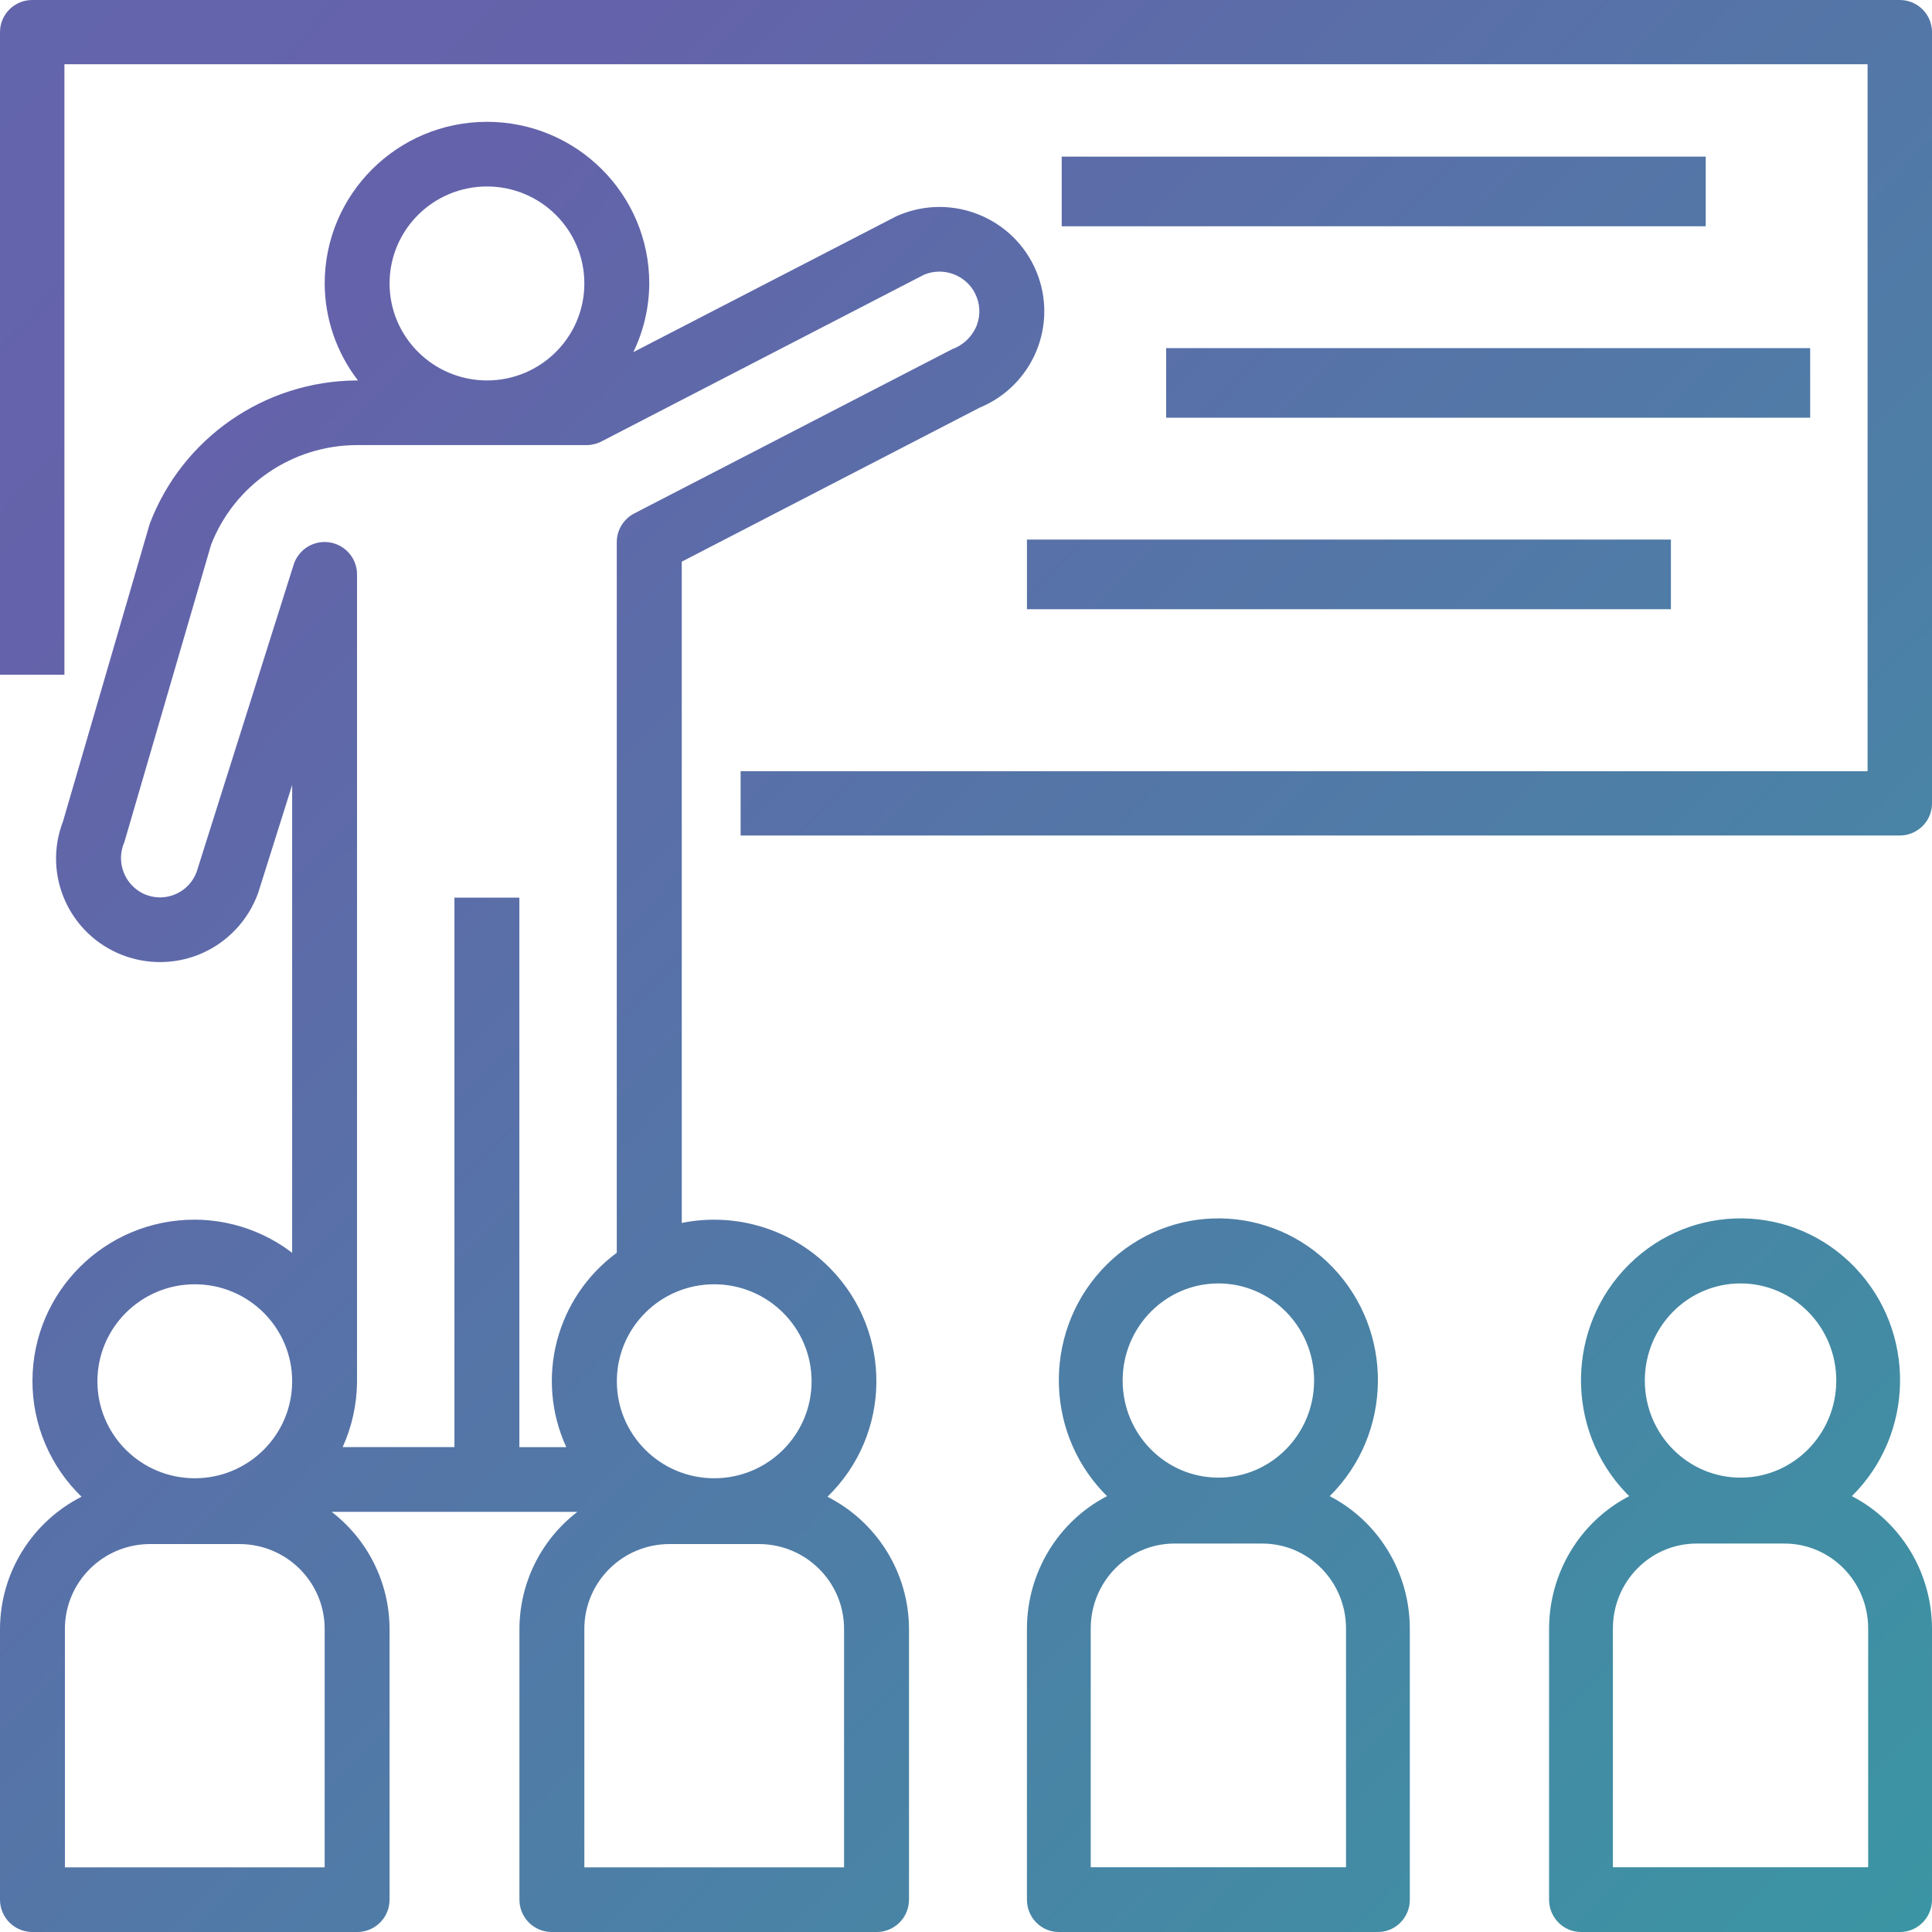 <svg xmlns="http://www.w3.org/2000/svg" width="50" height="50" viewBox="0 0 50 50">
    <defs>
        <linearGradient id="8u0vepblfa" x1="408.124%" x2="-364.133%" y1="384.948%" y2="-307.726%">
            <stop offset="0%" stop-color="#6462AA"/>
            <stop offset="33.452%" stop-color="#20B69E"/>
            <stop offset="51.202%" stop-color="#6462AA"/>
            <stop offset="100%" stop-color="#4CA7DA"/>
        </linearGradient>
    </defs>
    <g fill="none" fill-rule="evenodd">
        <g fill="url(#8u0vepblfa)" fill-rule="nonzero" transform="translate(-40, -224)">
            <g>
                <path d="M12.603 3.153c2.32 0 4.2 1.873 4.2 4.183-.003.615-.144 1.223-.412 1.777l6.812-3.519.07-.03c1.383-.573 2.97.079 3.545 1.455.575 1.377-.079 2.957-1.462 3.53l-7.712 3.987V31.65c1.398-.284 2.846.159 3.843 1.176 1.62 1.652 1.587 4.298-.072 5.91 1.29.656 2.105 1.975 2.11 3.418v7.01l-.007.106c-.052.412-.405.731-.833.731h-8.402l-.106-.007c-.414-.051-.734-.403-.734-.83v-7.01c.004-1.185.557-2.303 1.5-3.028h-6.36c.942.725 1.495 1.843 1.499 3.028v7.01l-.007.106c-.051.412-.405.731-.833.731H.84l-.106-.007C.32 49.942 0 49.59 0 49.163v-7.01c.005-1.443.82-2.762 2.11-3.418-.814-.788-1.272-1.87-1.27-3 .004-2.307 1.884-4.174 4.201-4.17.912.003 1.798.305 2.52.858V20.316L6.684 23.1c-.26.732-.822 1.318-1.545 1.608-.63.25-1.331.254-1.964.012-1.387-.532-2.078-2.082-1.544-3.463l2.243-7.698c.842-2.221 2.97-3.698 5.355-3.713h.035c-.555-.72-.858-1.602-.861-2.51 0-2.31 1.88-4.183 4.2-4.183zM28.65 32.72c1.633-1.614 4.248-1.58 5.839.077 1.591 1.657 1.557 4.309-.076 5.923 1.268.657 2.069 1.978 2.073 3.423v7.02l-.006.105c-.051.413-.398.732-.82.732h-8.258c-.456 0-.826-.375-.825-.838v-7.02c.005-1.444.805-2.765 2.073-3.422l-.076-.077c-1.591-1.657-1.557-4.309.076-5.923zm13.514 0c1.633-1.614 4.247-1.58 5.839.077 1.59 1.657 1.557 4.309-.077 5.923 1.269.657 2.069 1.978 2.074 3.423v7.02l-.006.105c-.051.413-.399.732-.82.732h-8.258l-.104-.007c-.407-.051-.722-.404-.722-.83v-7.02c.005-1.445.805-2.766 2.074-3.423l-.077-.077c-1.59-1.657-1.557-4.309.077-5.923zM6.2 39.96H3.882c-1.215.002-2.2.982-2.202 2.192v6.174h6.722v-6.174c-.002-1.21-.987-2.19-2.202-2.192zm13.443 0h-2.318c-1.216.002-2.2.982-2.202 2.192v6.174h6.721v-6.174c-.001-1.21-.986-2.19-2.201-2.192zm13.028-.013h-2.279c-1.194.002-2.162.983-2.164 2.195v6.182h6.607v-6.182c-.002-1.212-.97-2.193-2.164-2.195zm13.513 0h-2.278c-1.195.002-2.163.983-2.164 2.195v6.182h6.606v-6.182c-.001-1.212-.97-2.193-2.164-2.195zm-41.143-6.71c-1.391.001-2.519 1.124-2.52 2.51 0 1.386 1.128 2.51 2.52 2.51 1.392 0 2.52-1.124 2.52-2.51 0-1.386-1.128-2.51-2.52-2.51zm13.443 0c-1.392 0-2.52 1.124-2.52 2.51 0 1.386 1.128 2.51 2.52 2.51 1.392 0 2.52-1.124 2.52-2.51-.001-1.386-1.129-2.509-2.52-2.51zm13.048-.022c-1.368.001-2.477 1.125-2.478 2.513 0 1.388 1.11 2.513 2.478 2.513s2.477-1.125 2.477-2.513-1.11-2.513-2.477-2.513zm13.513 0c-1.368.001-2.476 1.125-2.477 2.513 0 1.388 1.109 2.513 2.477 2.513 1.368 0 2.478-1.125 2.478-2.513s-1.11-2.513-2.478-2.513zM25.237 7.596c-.244-.482-.822-.695-1.322-.487l-8.35 4.316c-.12.062-.253.094-.388.094H9.228c-1.667.007-3.16 1.028-3.764 2.575L3.22 21.79c-.221.497-.016 1.079.469 1.328.035.018.071.033.108.046.524.19 1.103-.08 1.293-.602l2.51-7.949c.11-.348.434-.585.8-.586.464 0 .84.375.84.837v20.914c-.007.577-.133 1.147-.372 1.673h2.893V23.23h1.68v14.222h1.214c-.812-1.774-.267-3.87 1.307-5.03V14.029c0-.312.175-.598.454-.742l8.23-4.252c.29-.106.521-.332.634-.619.101-.267.085-.564-.044-.818zM49.167 0c.46 0 .833.372.833.832V20.79l-.006.105c-.052.41-.403.727-.827.727h-30v-1.664h29.166V1.663H1.667v15.8H0V.833L.006.727C.058.317.41 0 .833 0zm-5.924 13.964v1.802H26.577v-1.802h16.666zm3.604-4.955v1.802H30.18V9.009h16.667zM12.603 4.826c-1.393 0-2.521 1.124-2.521 2.51.001 1.385 1.13 2.508 2.52 2.51 1.393 0 2.521-1.124 2.521-2.51 0-1.386-1.128-2.51-2.52-2.51zm31.541-.772v1.802H27.477V4.054h16.667z" transform="translate(40, 224)"/>
            </g>
        </g>
    </g>
</svg>
